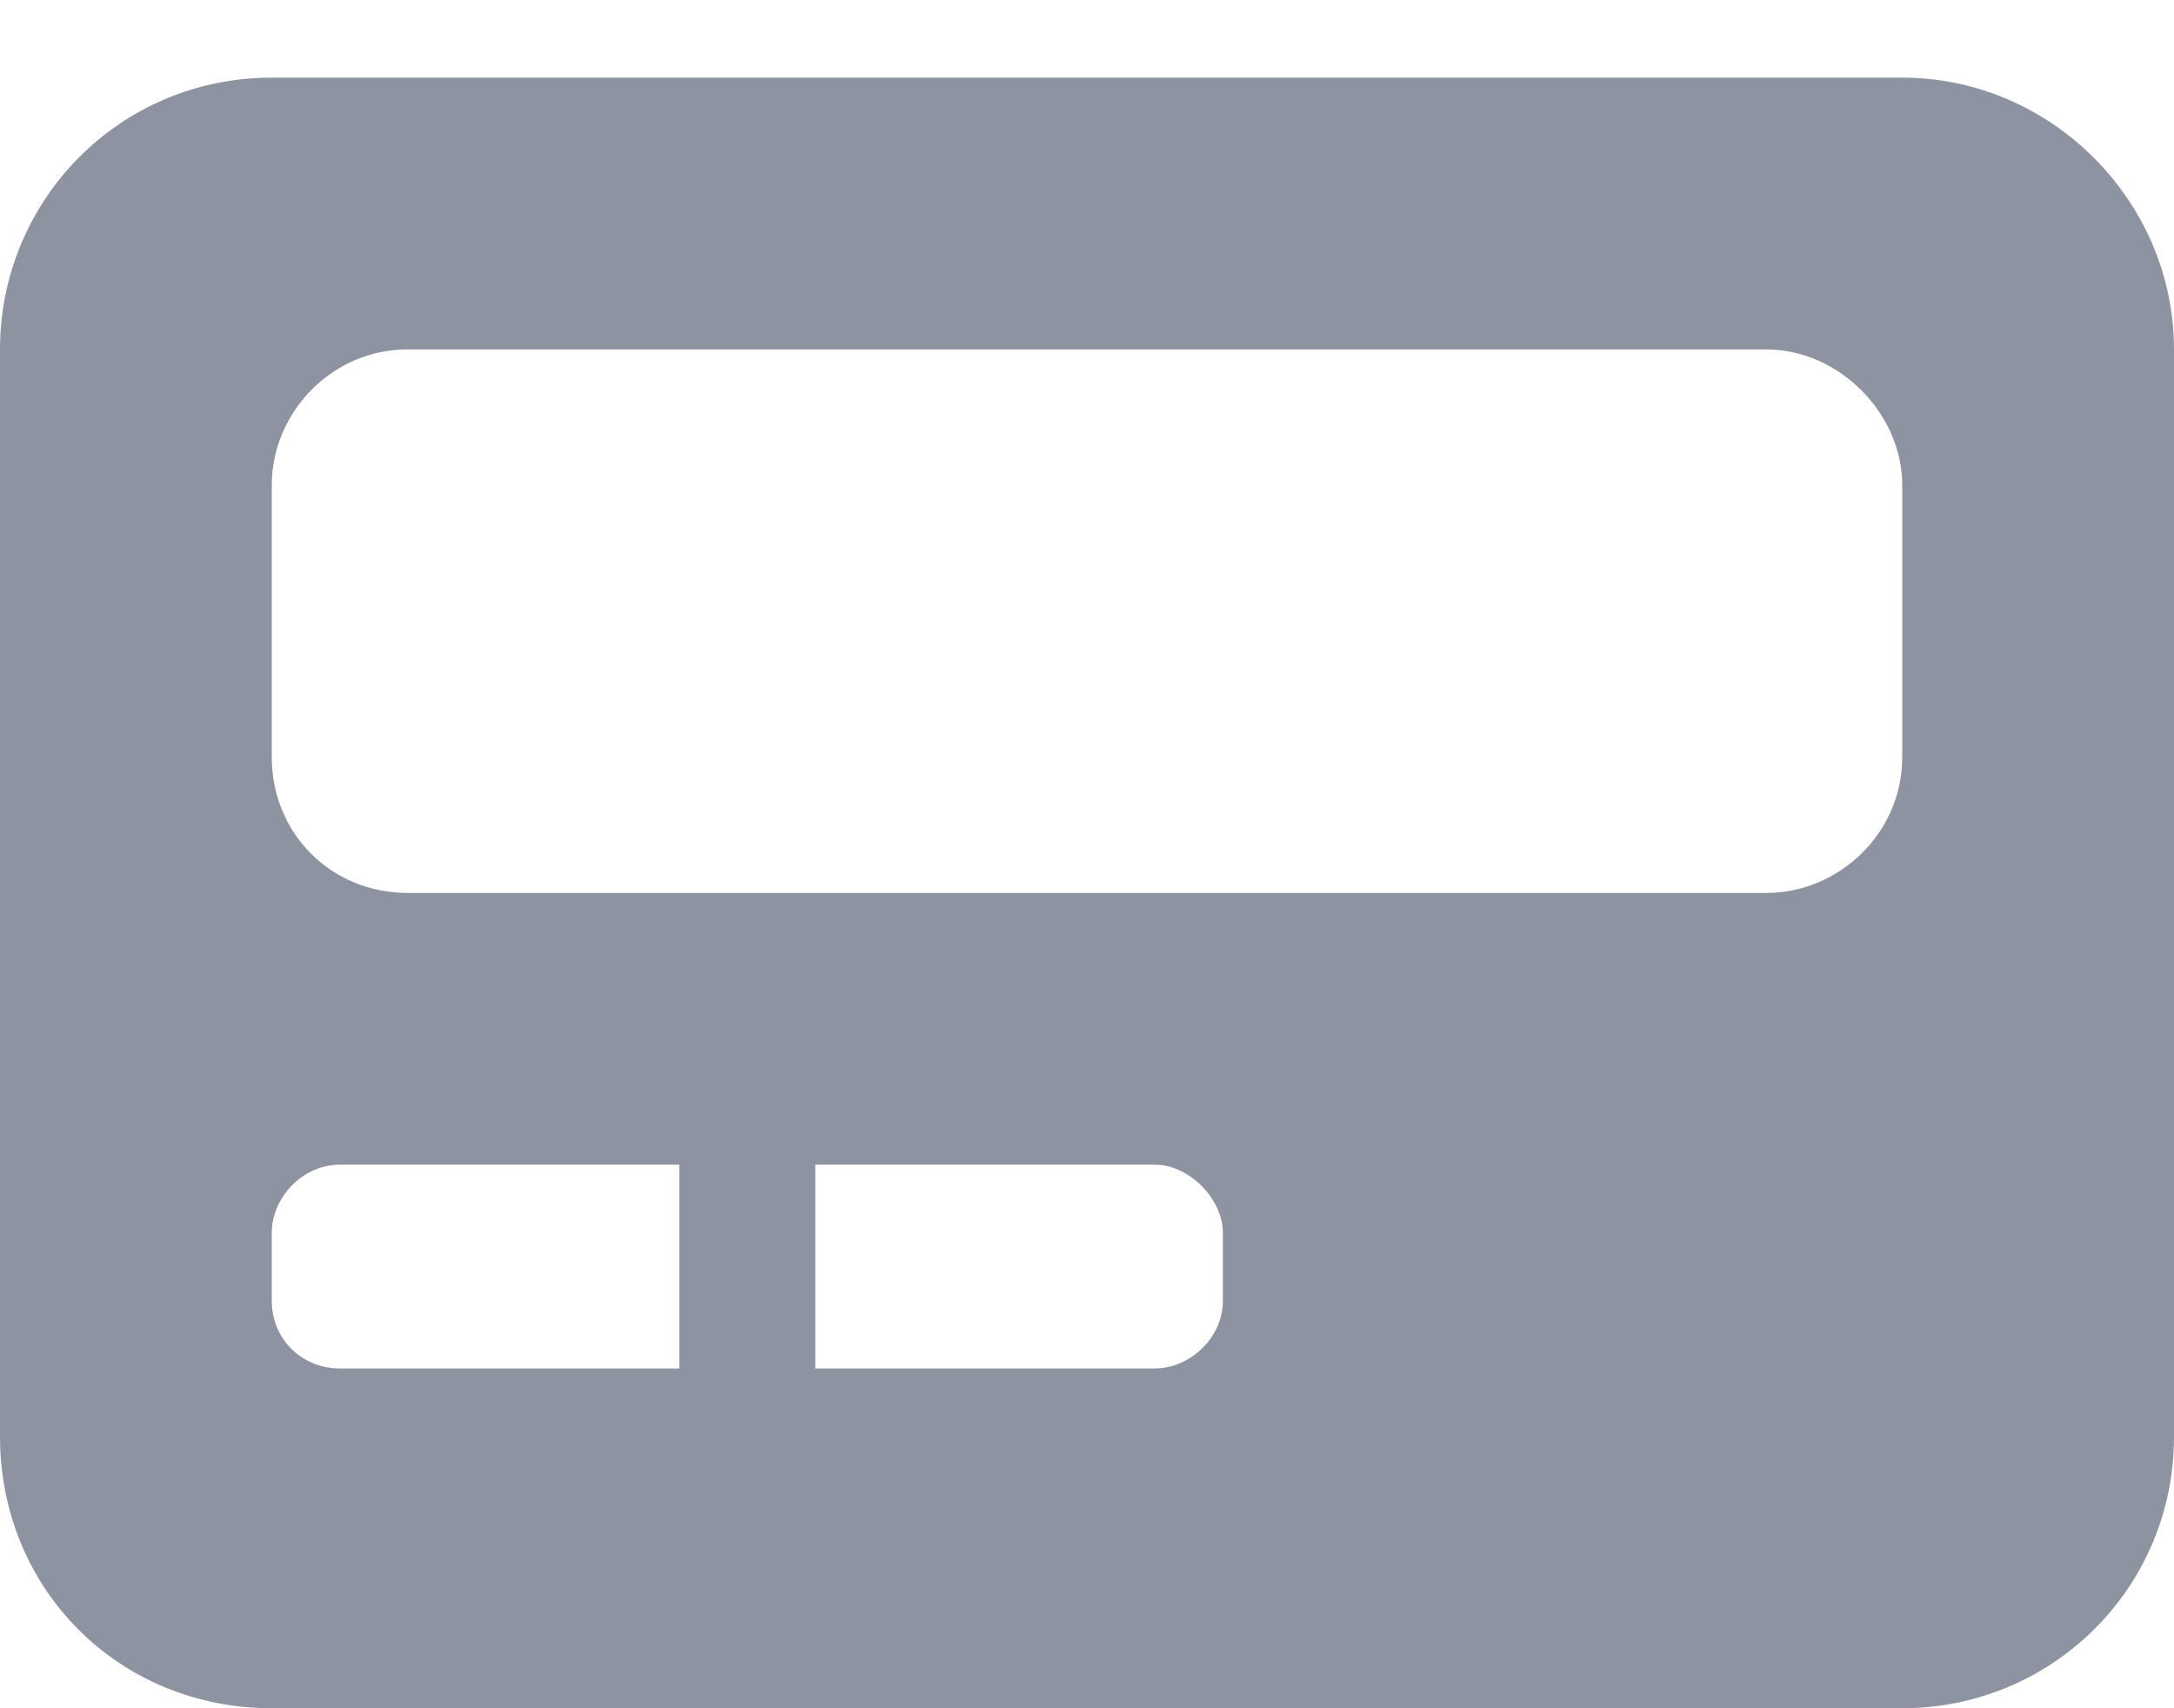 <svg width="14" height="11" viewBox="0 0 14 11" fill="none" xmlns="http://www.w3.org/2000/svg">
<path opacity="0.5" d="M12.25 0.5H1.75C0.766 0.5 0 1.293 0 2.25V9.25C0 10.234 0.766 11 1.75 11H12.25C13.207 11 14 10.234 14 9.25V2.25C14 1.293 13.207 0.5 12.25 0.5ZM4.375 8.812H2.188C1.941 8.812 1.75 8.621 1.75 8.375V7.938C1.75 7.719 1.941 7.5 2.188 7.5H4.375V8.812ZM7.875 8.375C7.875 8.621 7.656 8.812 7.438 8.812H5.25V7.5H7.438C7.656 7.5 7.875 7.719 7.875 7.938V8.375ZM12.25 4.875C12.25 5.367 11.84 5.75 11.375 5.75H2.625C2.133 5.75 1.75 5.367 1.75 4.875V3.125C1.75 2.66 2.133 2.25 2.625 2.25H11.375C11.84 2.25 12.25 2.66 12.25 3.125V4.875Z" fill="#1D2944"/>
</svg>
